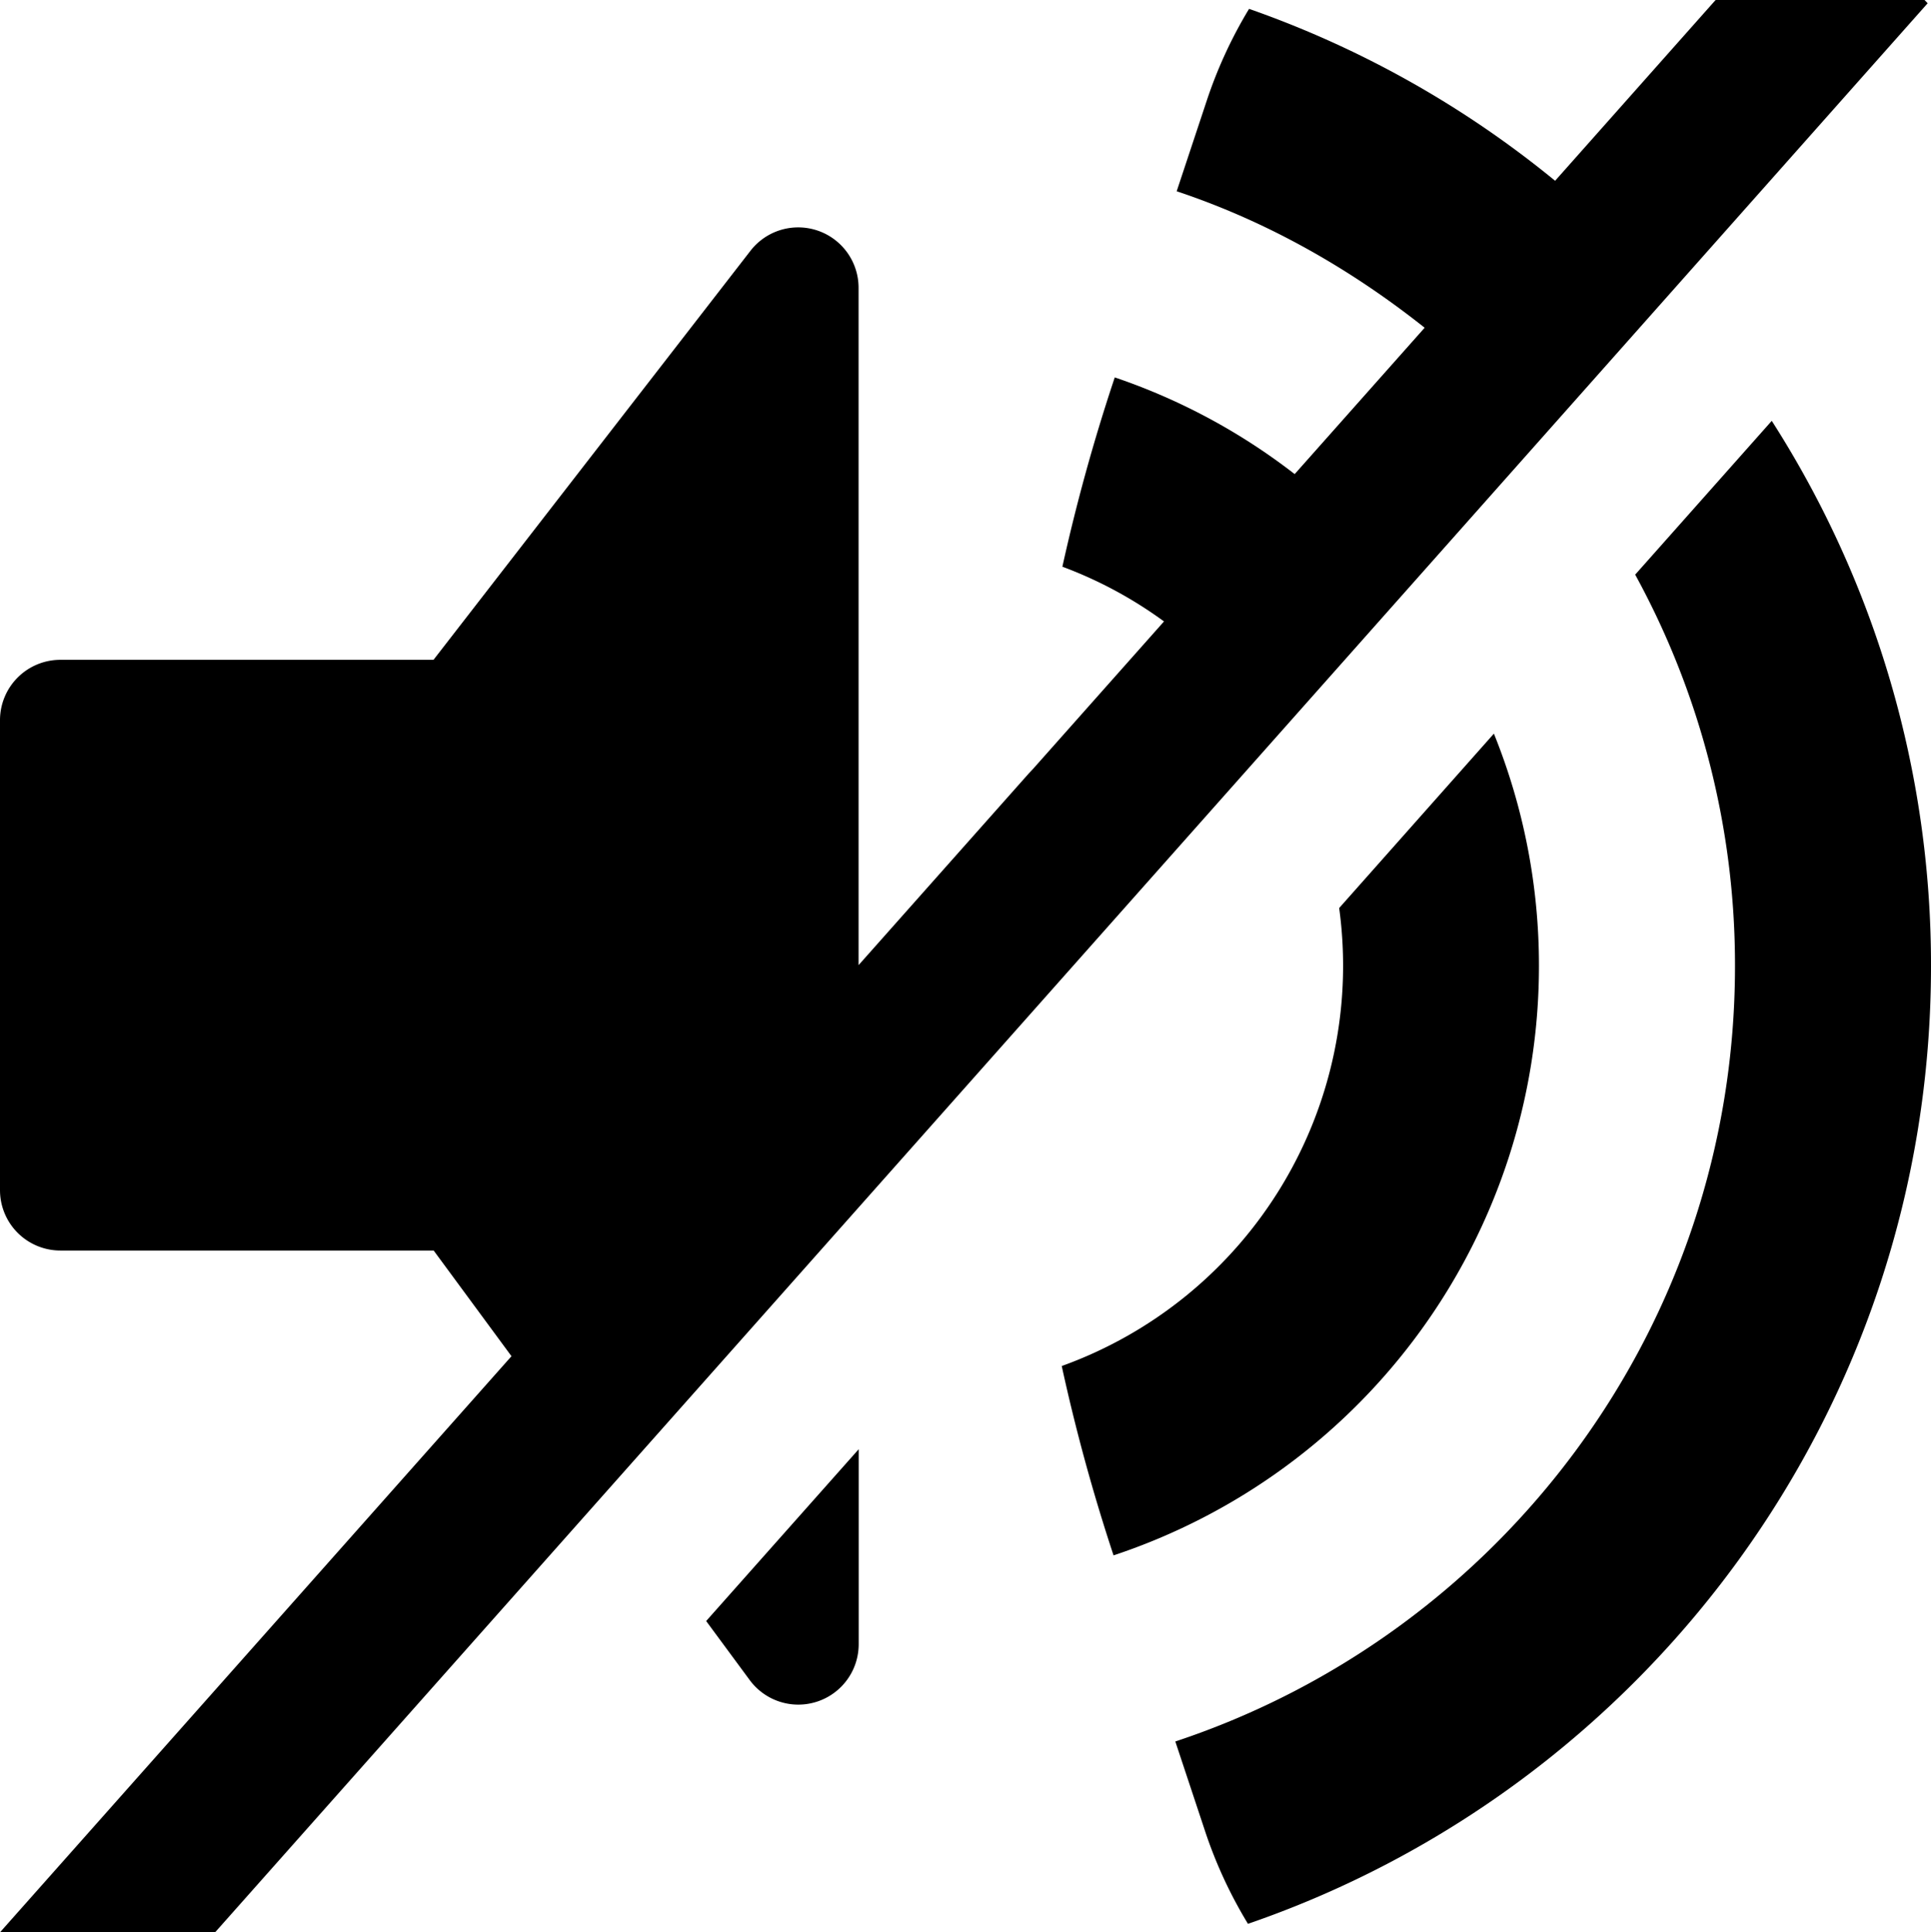<svg aria-hidden="true" data-icon="volume-mute" role="img" xmlns="http://www.w3.org/2000/svg" viewBox="0 0 511.71 512">
    <path fill="currentColor" d="M511.71,256c0,117.6-75.68,217.53-181,253.75a119.86,119.86,0,0,1-11.39-24.63l-7.86-23.69C397.62,432.89,459.77,351.7,459.77,256a215.28,215.28,0,0,0-26.45-103.74l36.19-40.75A267,267,0,0,1,511.71,256Zm-103.89,0a163.83,163.83,0,0,0-11.94-61.61l-41,46.21a112.73,112.73,0,0,1-73.52,121.35A493.83,493.83,0,0,0,295,411.85l.09.27A164.51,164.51,0,0,0,407.82,256ZM198.67,445.16a16,16,0,0,0,28.88-9.48V384l-40.42,45.52Zm74-240.27-45.15,50.84V76.24a16,16,0,0,0-28.64-9.8l-84,108.39H16a16,16,0,0,0-16,16V315.35a16,16,0,0,0,16,16h98.92l20.62,28L0,512H57L510.83.86,510,0H454.63L412.1,47.9A267.21,267.21,0,0,0,331,2.35a119.74,119.74,0,0,0-11.18,24.22l-8,24.11C336,58.74,358,71.33,377.53,86.84l-34.44,38.78A163.36,163.36,0,0,0,295.41,100l-.19.57a495.2,495.2,0,0,0-13.69,49.59,111.33,111.33,0,0,1,26.93,14.5l-34.69,39.06" />
</svg>

